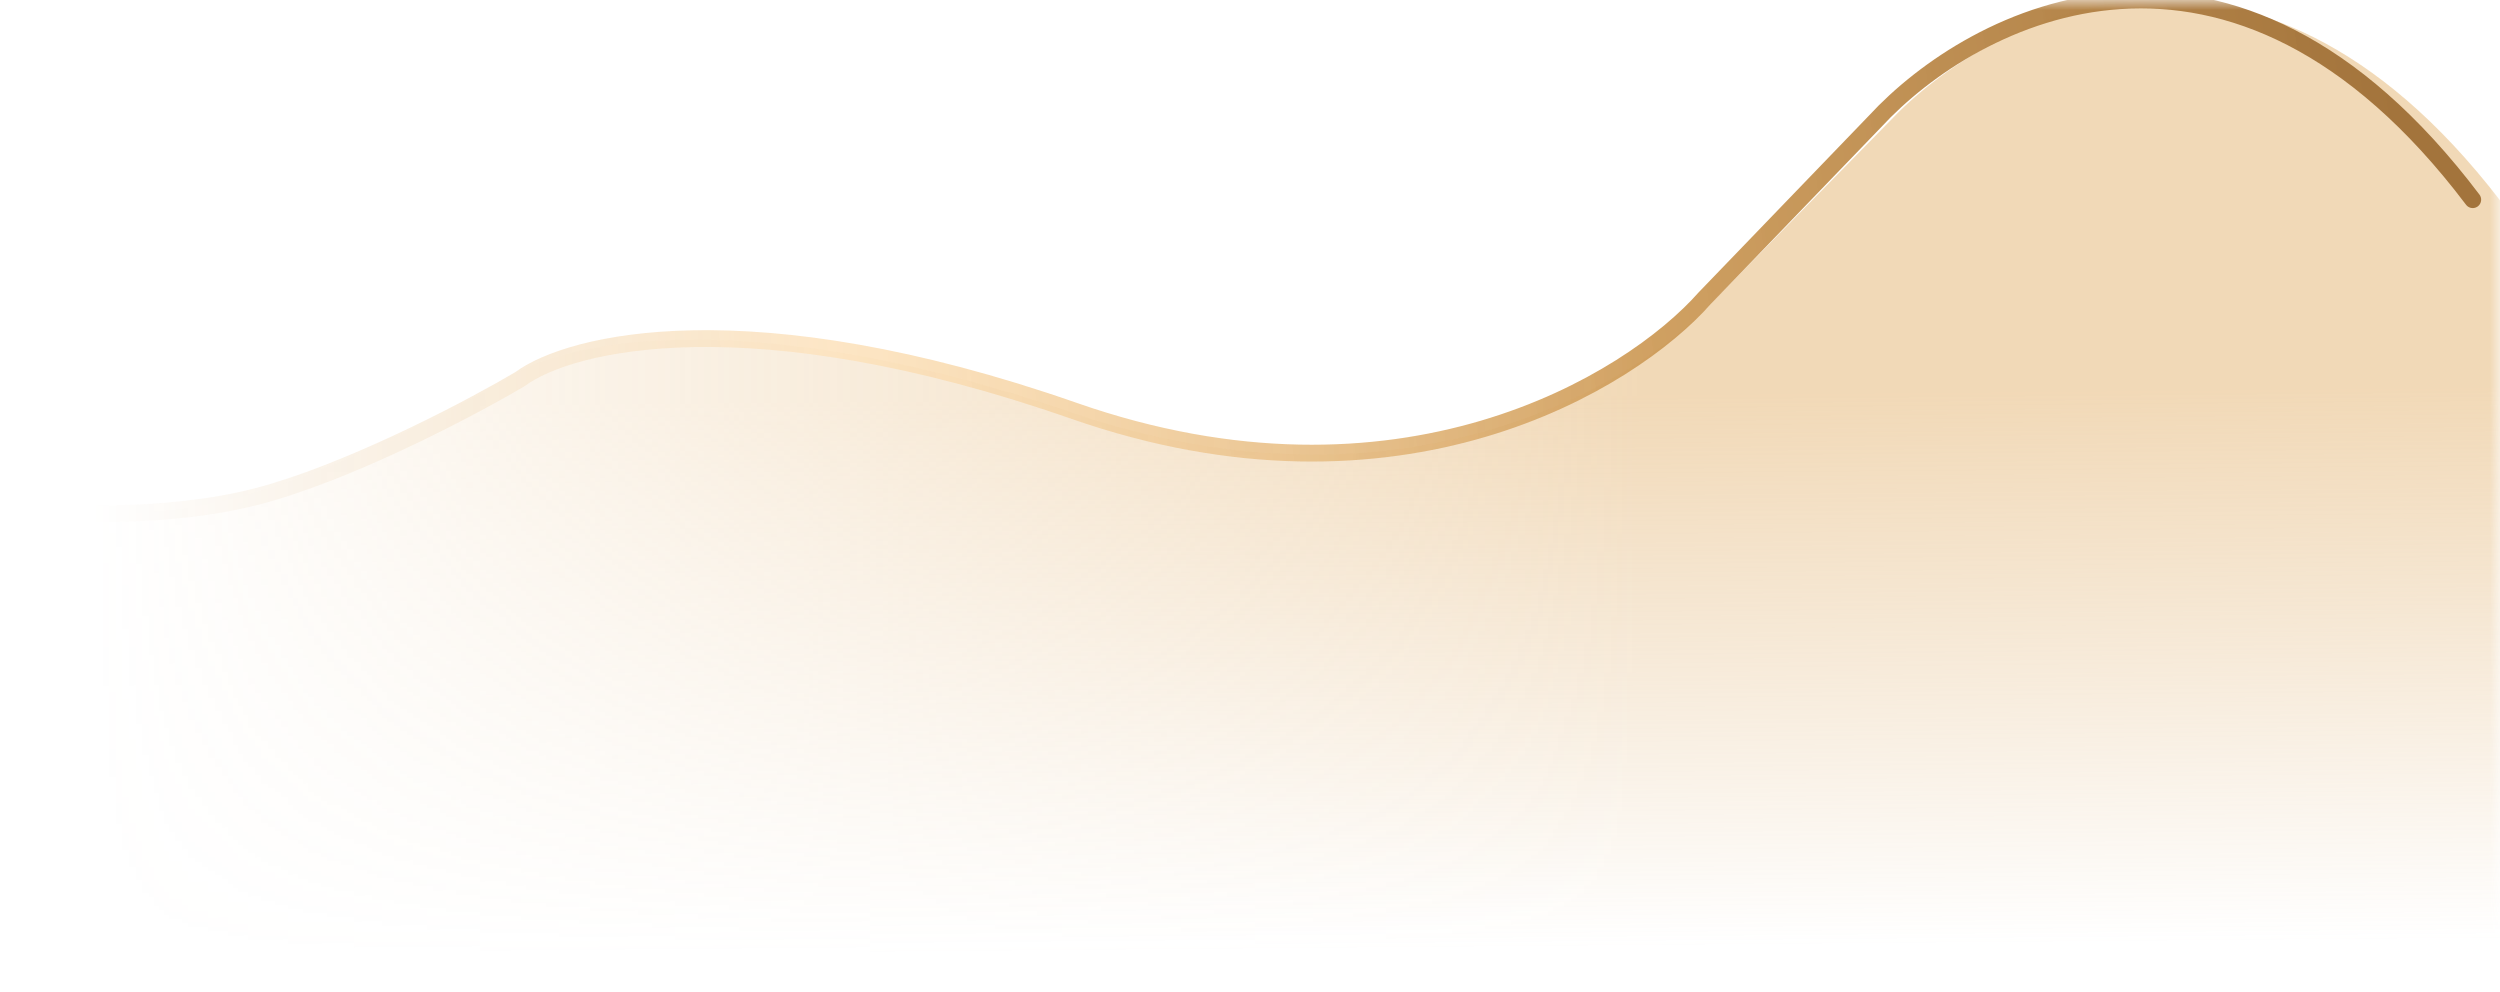 <svg width="126" height="50" viewBox="0 0 126 50" fill="none" xmlns="http://www.w3.org/2000/svg">
<mask id="mask0_70_744" style="mask-type:alpha" maskUnits="userSpaceOnUse" x="0" y="0" width="126" height="50">
<rect width="126" height="50" fill="url(#paint0_linear_70_744)"/>
</mask>
<g mask="url(#mask0_70_744)">
<path d="M12.713 24.87C7.967 26.274 2.26 26.04 0 25.747V48.275H63H126V10.095C113.57 -6.055 100.292 0.733 95.206 6.145L86.448 15.069C82.588 19.36 70.684 26.508 53.96 20.774C37.235 15.039 27.969 17.312 25.426 19.165C23.166 20.481 17.459 23.465 12.713 24.87Z" fill="url(#paint1_linear_70_744)" fill-opacity="0.5"/>
<path d="M1.336 25.666C3.547 25.957 9.131 26.19 13.776 24.791C18.42 23.391 24.004 20.416 26.215 19.104C28.703 17.257 37.77 14.992 54.135 20.708C70.5 26.424 82.147 19.298 85.925 15.021L94.495 6.126C99.471 0.73 112.463 -6.036 124.626 10.063" stroke="url(#paint2_linear_70_744)" stroke-width="0.848" stroke-linecap="round"/>
</g>
<defs>
<linearGradient id="paint0_linear_70_744" x1="82.586" y1="25" x2="-1.321" y2="25" gradientUnits="userSpaceOnUse">
<stop stop-color="#D9D9D9"/>
<stop offset="0.929" stop-color="#D9D9D9" stop-opacity="0"/>
</linearGradient>
<linearGradient id="paint1_linear_70_744" x1="50.806" y1="-35.682" x2="51.611" y2="57.307" gradientUnits="userSpaceOnUse">
<stop offset="0.601" stop-color="#E4B36F"/>
<stop offset="0.9" stop-color="#DAAA69" stop-opacity="0"/>
</linearGradient>
<linearGradient id="paint2_linear_70_744" x1="-34.334" y1="25.887" x2="120.747" y2="4.318" gradientUnits="userSpaceOnUse">
<stop stop-color="#A3743C"/>
<stop offset="0.493" stop-color="#FAC579" stop-opacity="0.9"/>
<stop offset="1" stop-color="#A3743C"/>
</linearGradient>
</defs>
</svg>
